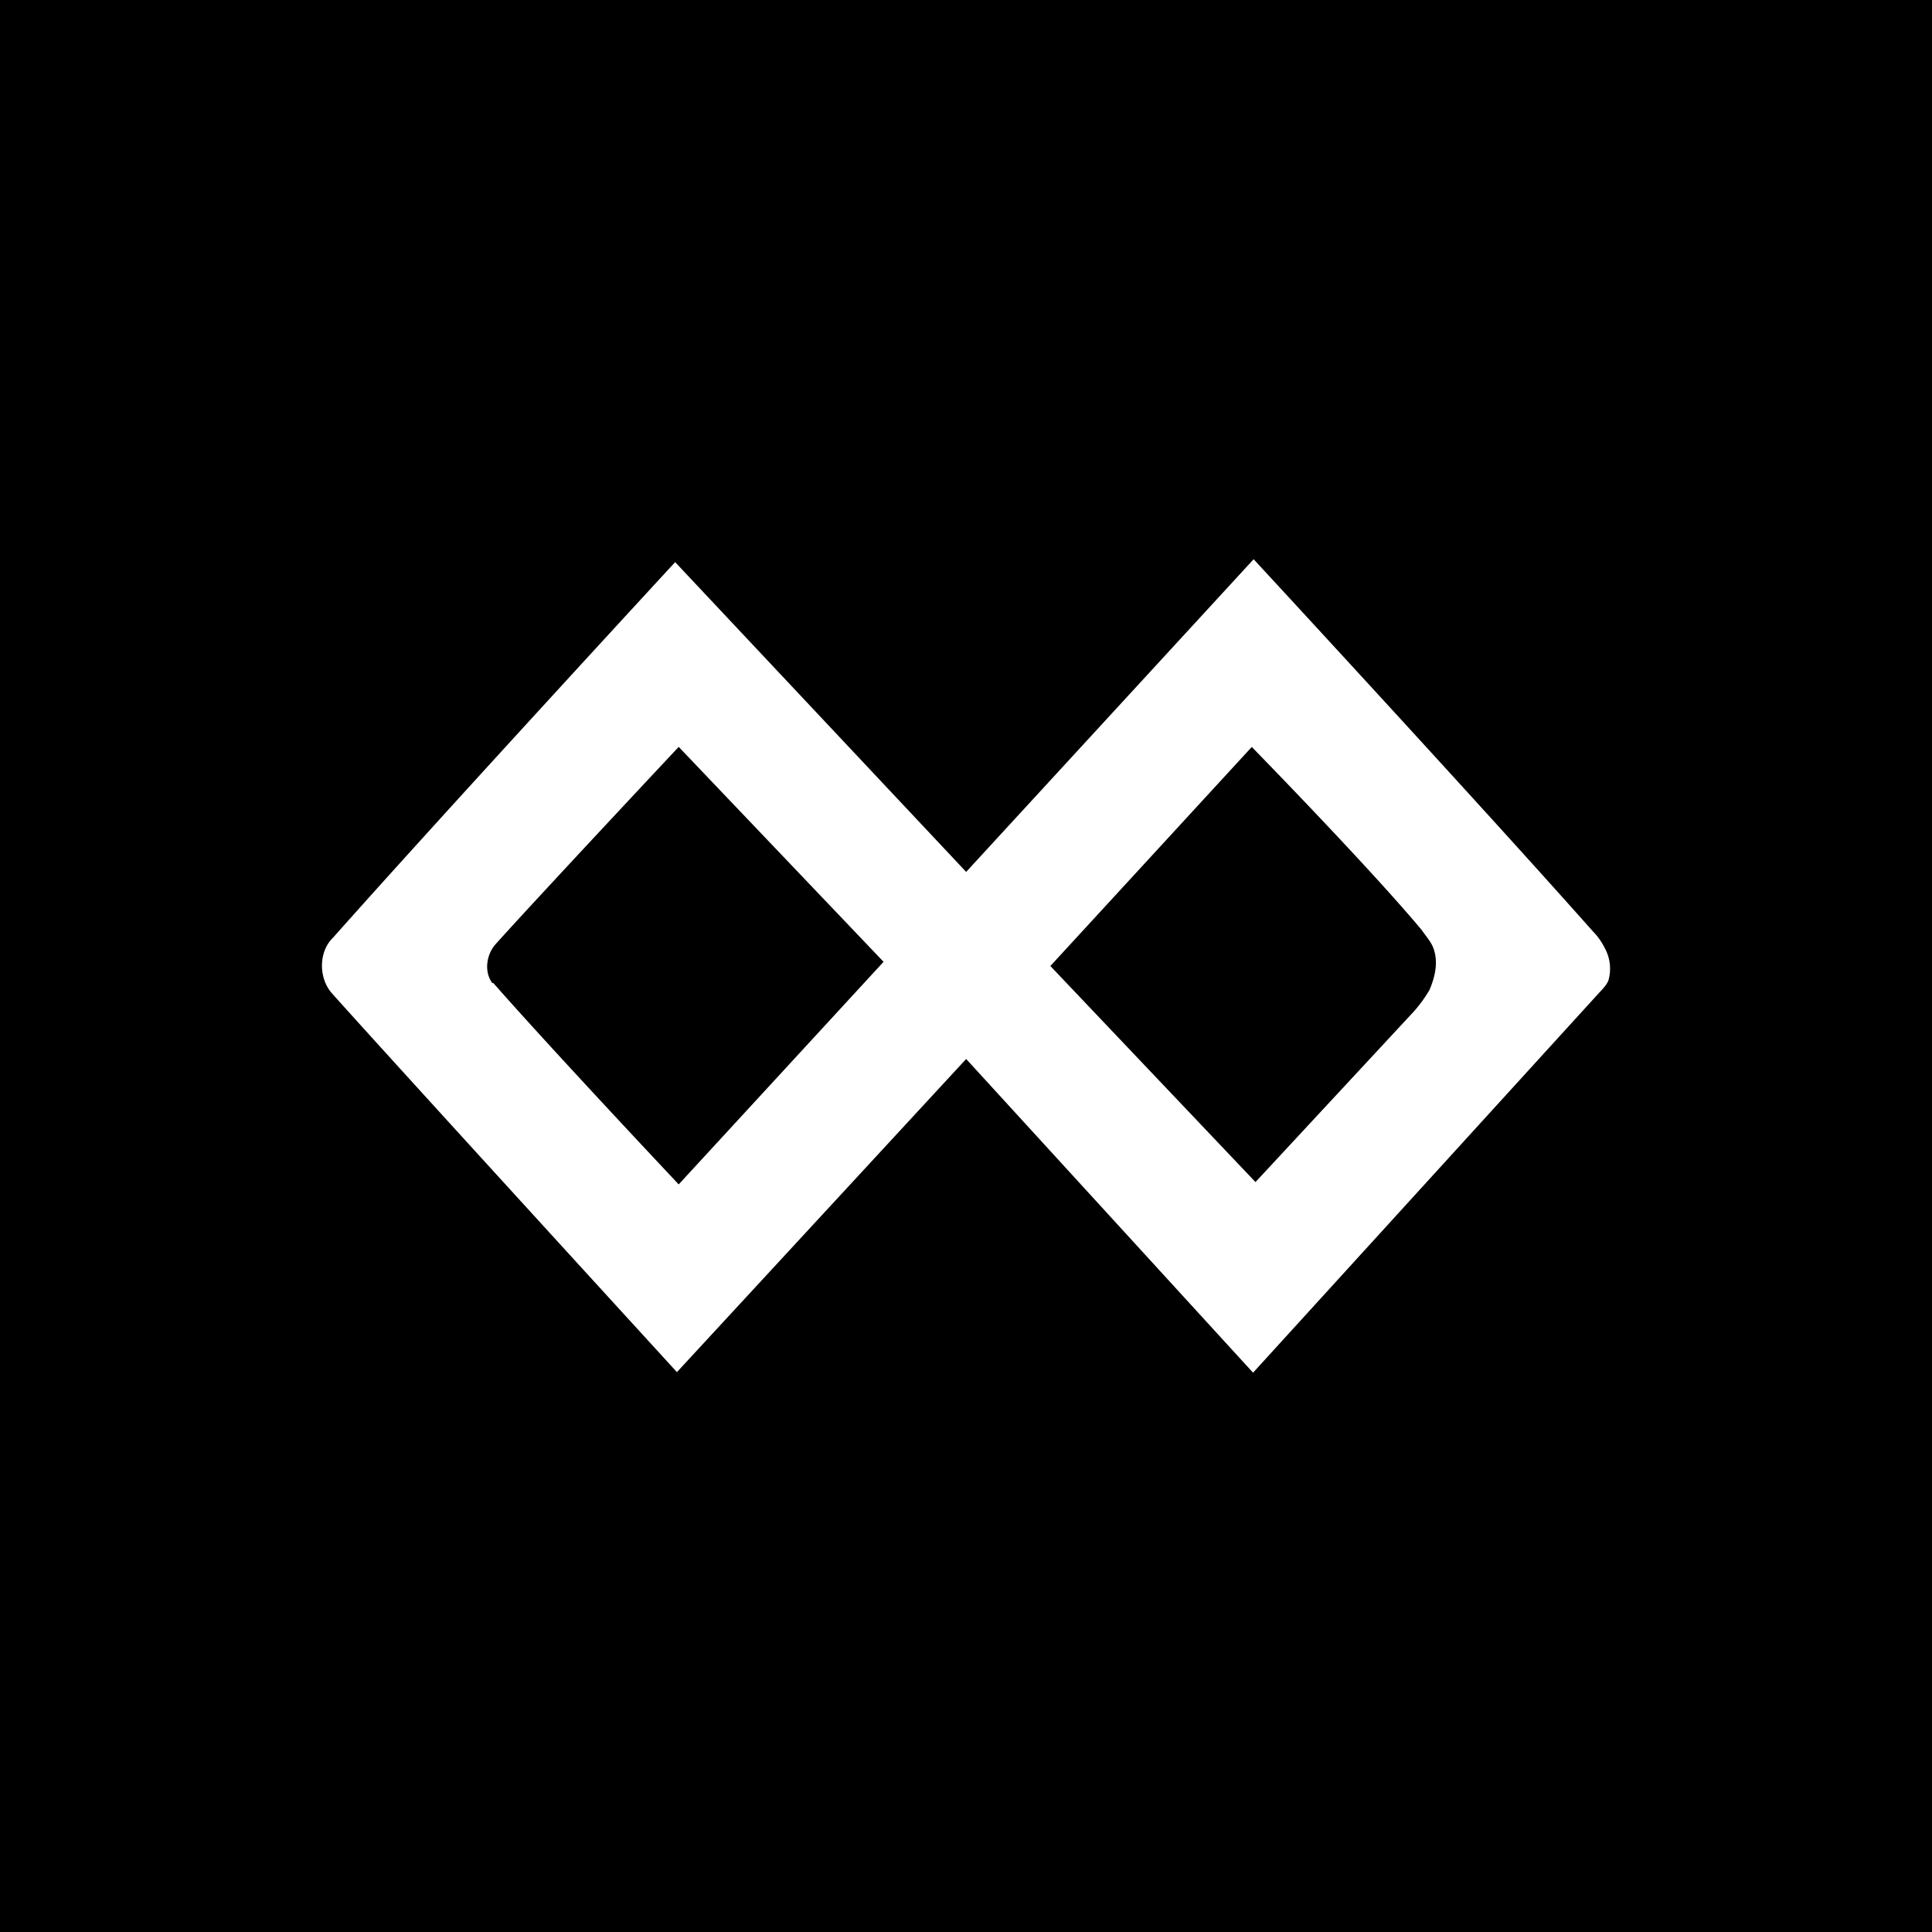 <svg xmlns="http://www.w3.org/2000/svg" width="24" height="24" fill="none" viewBox="0 0 24 24">
    <rect x="0" y="0" width="24" height="24" fill="#808080" stroke="none"/>
    <g clip-path="url(#PAY__a)">
        <path fill="#000" d="M24 0H0v24h24z"/>
        <path fill="#fff" d="M19.938 11.784a.8.8 0 0 0-.153-.217c-1.382-1.559-4.212-4.62-4.212-4.62l-3.571 3.884-3.615-3.848s-2.851 3.09-4.248 4.663c-.182.173-.182.498-.022.686.728.816 4.292 4.713 4.292 4.713l3.593-3.89 3.564 3.897 4.306-4.727s.095-.094.11-.152a.53.53 0 0 0-.044-.39m-13.82.432c-.11-.144-.073-.36.036-.483.458-.513 2.277-2.454 2.277-2.454l2.545 2.67-2.545 2.765s-1.557-1.653-2.306-2.505zm11.637.087a1.7 1.7 0 0 1-.189.26l-1.97 2.122L13.048 12l2.502-2.721s1.448 1.48 2.11 2.273c.05.073.116.145.145.224.066.173.022.361-.05.527"/>
    </g>
    <defs>
        <clipPath id="PAY__a">
            <path fill="#fff" d="M0 0h24v24H0z"/>
        </clipPath>
    </defs>
</svg>
